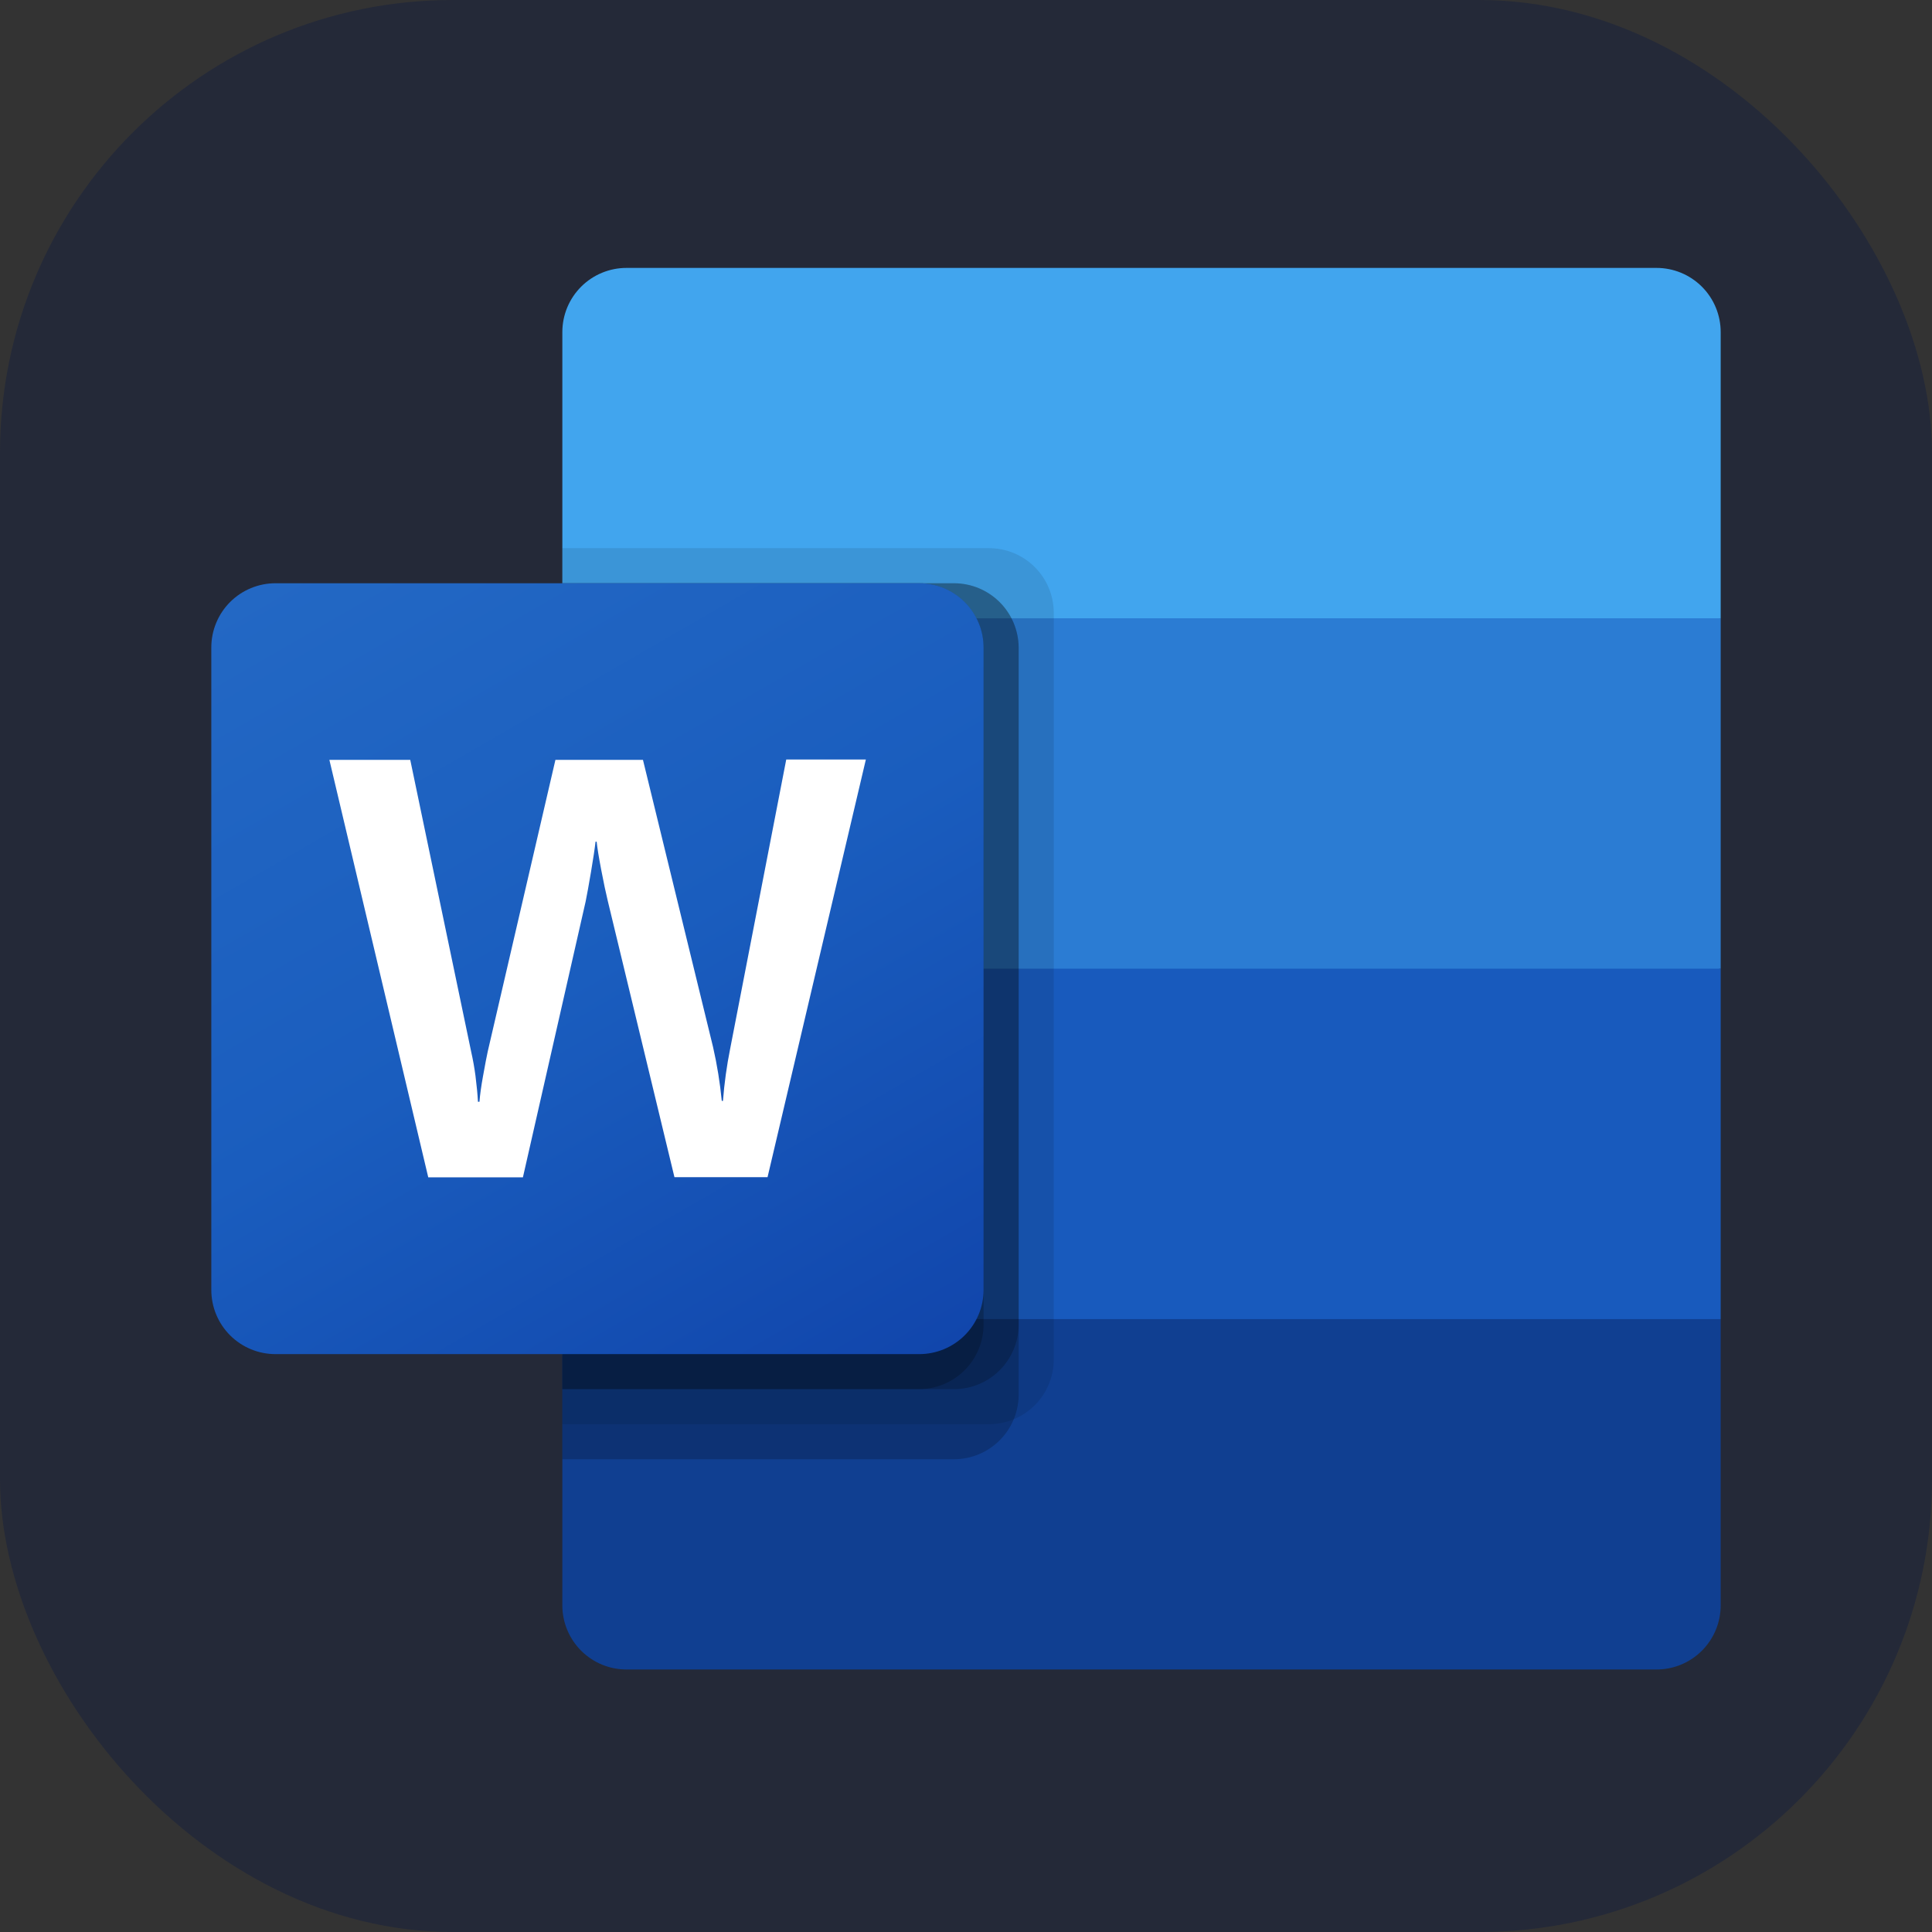 <svg width="256" height="256" viewBox="0 0 256 256" fill="none" xmlns="http://www.w3.org/2000/svg">
<rect x="0" y="0" width="256" height="256" fill="#333333" stroke="none"/>
<g clip-path="url(#clip0_294_45)">
<rect width="256" height="256" rx="60" fill="#242938"/>
<path d="M219.471 35.5H83.034C81.916 35.497 80.807 35.715 79.773 36.142C78.739 36.568 77.799 37.194 77.007 37.985C76.216 38.775 75.588 39.714 75.16 40.747C74.732 41.781 74.512 42.889 74.513 44.007V81.929L153.578 105.144L228 81.929V44.007C228.001 42.888 227.781 41.78 227.352 40.746C226.924 39.712 226.295 38.773 225.503 37.982C224.71 37.192 223.77 36.566 222.735 36.139C221.7 35.714 220.591 35.496 219.471 35.5Z" fill="#41A5EE"/>
<path d="M228 81.929H74.513V128.358L153.578 142.286L228 128.358V81.929Z" fill="#2B7CD3"/>
<path d="M74.513 128.358V174.787L148.928 184.073L228 174.787V128.358H74.513Z" fill="#185ABD"/>
<path d="M83.034 221.216H219.464C220.584 221.221 221.694 221.004 222.73 220.579C223.765 220.153 224.707 219.527 225.5 218.737C226.293 217.946 226.923 217.007 227.352 215.972C227.781 214.938 228.001 213.829 228 212.709V174.787H74.513V212.709C74.512 213.828 74.732 214.935 75.16 215.969C75.588 217.002 76.216 217.941 77.007 218.732C77.799 219.522 78.739 220.148 79.773 220.575C80.807 221.001 81.916 221.219 83.034 221.216Z" fill="#103F91"/>
<path opacity="0.1" d="M131.099 72.638H74.513V188.71H131.099C133.354 188.699 135.513 187.8 137.11 186.207C138.706 184.615 139.611 182.458 139.628 180.203V81.145C139.611 78.89 138.706 76.733 137.11 75.141C135.513 73.548 133.354 72.649 131.099 72.638Z" fill="black"/>
<path opacity="0.2" d="M126.449 77.283H74.513V193.356H126.449C128.704 193.345 130.863 192.445 132.46 190.853C134.056 189.261 134.961 187.103 134.978 184.849V85.79C134.961 83.536 134.056 81.378 132.46 79.786C130.863 78.194 128.704 77.294 126.449 77.283Z" fill="black"/>
<path opacity="0.2" d="M126.449 77.283H74.513V184.07H126.449C128.704 184.059 130.863 183.16 132.46 181.567C134.056 179.975 134.961 177.818 134.978 175.563V85.79C134.961 83.536 134.056 81.378 132.46 79.786C130.863 78.194 128.704 77.294 126.449 77.283Z" fill="black"/>
<path opacity="0.2" d="M121.799 77.283H74.513V184.07H121.799C124.054 184.059 126.213 183.16 127.81 181.567C129.406 179.975 130.311 177.818 130.328 175.563V85.79C130.311 83.536 129.406 81.378 127.81 79.786C126.213 78.194 124.054 77.294 121.799 77.283Z" fill="black"/>
<path d="M36.529 77.283H121.801C124.06 77.281 126.227 78.176 127.826 79.772C129.425 81.367 130.326 83.532 130.33 85.79V170.92C130.326 173.179 129.425 175.344 127.826 176.939C126.227 178.534 124.06 179.429 121.801 179.427H36.529C35.409 179.431 34.3 179.214 33.265 178.788C32.23 178.362 31.29 177.736 30.497 176.945C29.705 176.155 29.076 175.216 28.648 174.182C28.219 173.148 27.999 172.039 28 170.92V85.79C27.999 84.671 28.219 83.563 28.648 82.529C29.076 81.495 29.705 80.556 30.497 79.765C31.29 78.975 32.23 78.349 33.265 77.923C34.3 77.497 35.409 77.279 36.529 77.283Z" fill="url(#paint0_linear_294_45)"/>
<path d="M63.003 142.552C63.17 143.867 63.279 145.012 63.332 145.988H63.532C63.603 145.06 63.758 143.941 63.996 142.631C64.353 140.667 64.439 140.217 64.632 139.31L73.596 100.688H85.196L94.482 138.731C95.019 141.085 95.405 143.471 95.639 145.874H95.796C95.975 143.535 96.297 141.209 96.761 138.91L104.182 100.638H114.732L101.704 155.981H89.368L80.532 119.366C80.275 118.309 79.984 116.933 79.661 115.238C79.337 113.543 79.137 112.304 79.061 111.524H78.911C78.811 112.424 78.611 113.759 78.311 115.531C78.011 117.302 77.772 118.616 77.596 119.474L69.289 156.003H56.746L43.646 100.688H54.36L62.439 139.388C62.675 140.434 62.863 141.49 63.003 142.552Z" fill="white"/>
</g>
<defs>
<linearGradient id="paint0_linear_294_45" x1="45.815" y1="70.597" x2="112.515" y2="186.113" gradientUnits="userSpaceOnUse">
<stop stop-color="#2368C4"/>
<stop offset="0.5" stop-color="#1A5DBE"/>
<stop offset="1" stop-color="#1146AC"/>
</linearGradient>
<clipPath id="clip0_294_45">
<rect width="256" height="256" fill="white"/>
</clipPath>
</defs>
</svg>
